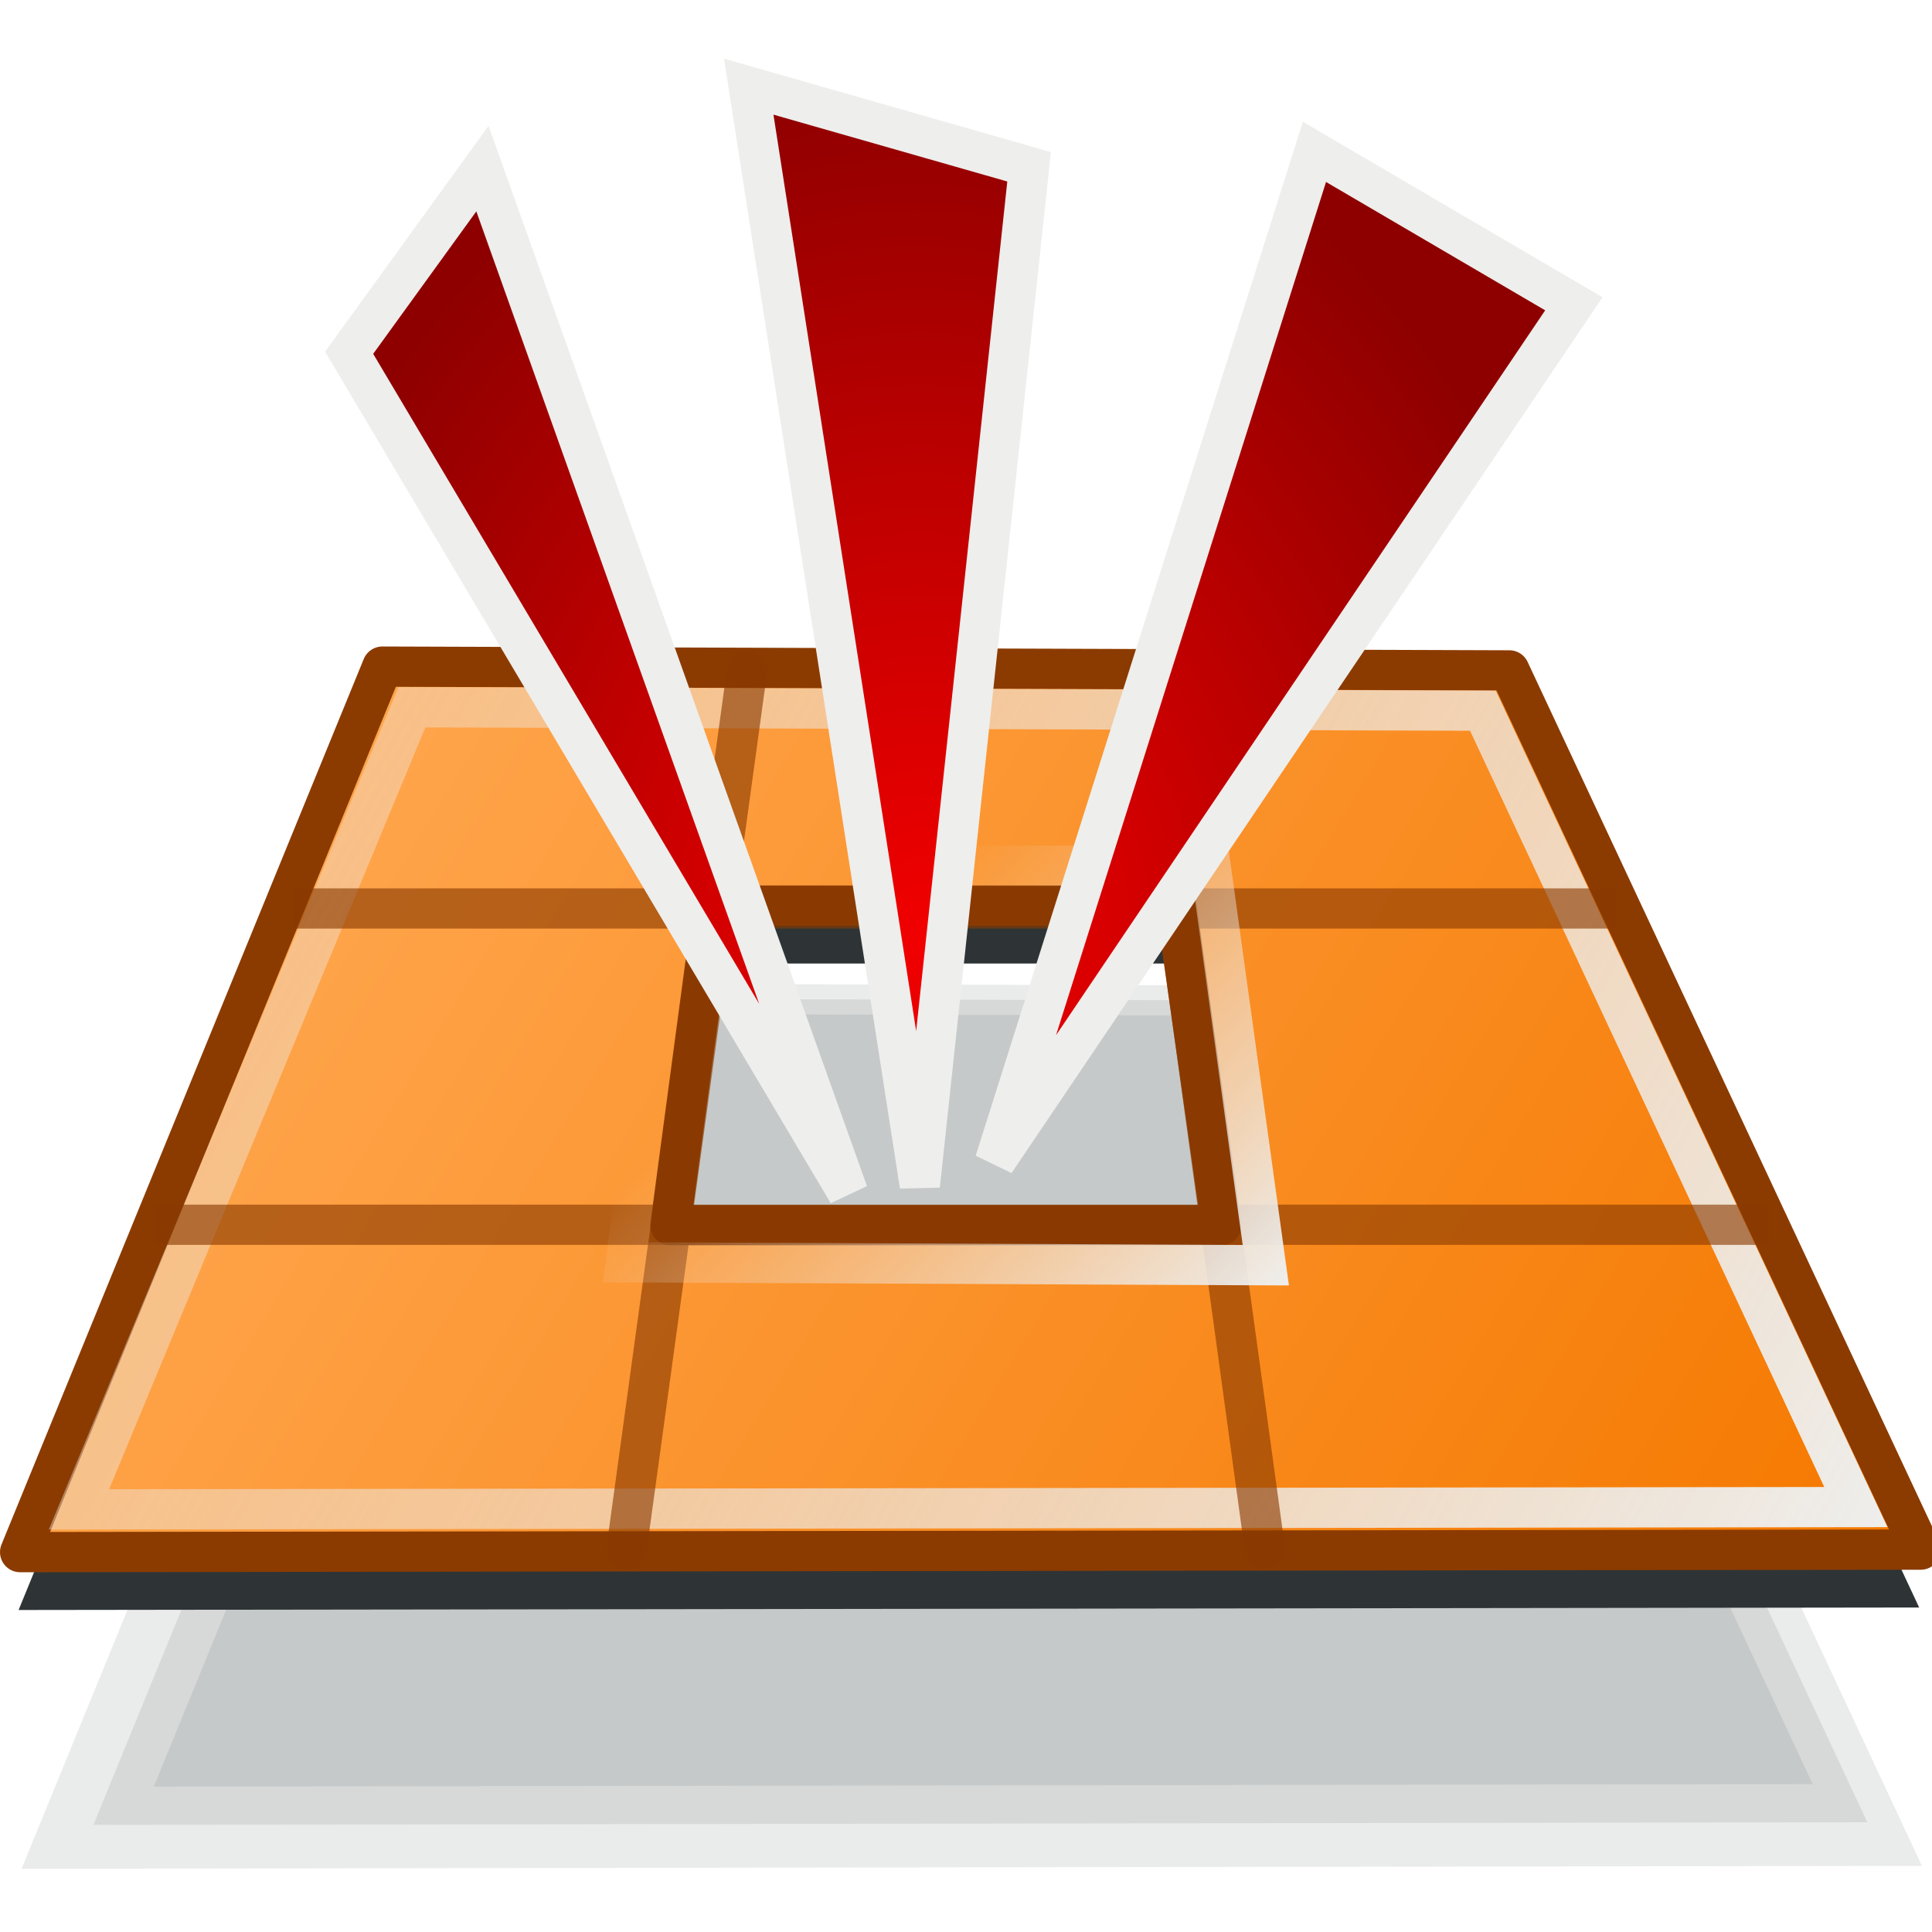 <?xml version="1.0" encoding="UTF-8" standalone="no"?>
<!-- Created with Inkscape (http://www.inkscape.org/) -->
<svg
   xmlns:dc="http://purl.org/dc/elements/1.1/"
   xmlns:cc="http://web.resource.org/cc/"
   xmlns:rdf="http://www.w3.org/1999/02/22-rdf-syntax-ns#"
   xmlns:svg="http://www.w3.org/2000/svg"
   xmlns="http://www.w3.org/2000/svg"
   xmlns:xlink="http://www.w3.org/1999/xlink"
   xmlns:sodipodi="http://sodipodi.sourceforge.net/DTD/sodipodi-0.dtd"
   xmlns:inkscape="http://www.inkscape.org/namespaces/inkscape"
   width="48px"
   height="48px"
   id="svg1967"
   sodipodi:version="0.32"
   inkscape:version="0.44"
   sodipodi:docbase="e:\dev_clean\src\houdini\support\icons\sop"
   sodipodi:docname="blast.svg">
  <defs
     id="defs1969">
    <linearGradient
       id="linearGradient39450">
      <stop
         style="stop-color:#f20000;stop-opacity:1;"
         offset="0"
         id="stop39452" />
      <stop
         style="stop-color:#8e0000;stop-opacity:1;"
         offset="1"
         id="stop39454" />
    </linearGradient>
    <linearGradient
       id="linearGradient39426">
      <stop
         id="stop39428"
         offset="0"
         style="stop-color:#eeeeec;stop-opacity:1;" />
      <stop
         id="stop39430"
         offset="1"
         style="stop-color:#eeeeec;stop-opacity:0;" />
    </linearGradient>
    <linearGradient
       id="linearGradient39412">
      <stop
         style="stop-color:#eeeeec;stop-opacity:1;"
         offset="0"
         id="stop39414" />
      <stop
         style="stop-color:#eeeeec;stop-opacity:0.371;"
         offset="1"
         id="stop39416" />
    </linearGradient>
    <linearGradient
       inkscape:collect="always"
       id="linearGradient39267">
      <stop
         style="stop-color:#fce94f;stop-opacity:1;"
         offset="0"
         id="stop39269" />
      <stop
         style="stop-color:#fce94f;stop-opacity:0;"
         offset="1"
         id="stop39271" />
    </linearGradient>
    <linearGradient
       id="linearGradient8451">
      <stop
         id="stop8453"
         offset="0"
         style="stop-color:#fedba7;stop-opacity:1;" />
      <stop
         id="stop8455"
         offset="1"
         style="stop-color:#fdbf64;stop-opacity:1;" />
    </linearGradient>
    <linearGradient
       id="linearGradient8439">
      <stop
         id="stop8441"
         offset="0"
         style="stop-color:#ffa54c;stop-opacity:1;" />
      <stop
         id="stop8443"
         offset="1"
         style="stop-color:#f57900;stop-opacity:1;" />
    </linearGradient>
    <linearGradient
       inkscape:collect="always"
       xlink:href="#linearGradient8439"
       id="linearGradient1992"
       gradientUnits="userSpaceOnUse"
       x1="14.929"
       y1="17.929"
       x2="35.357"
       y2="27.929"
       gradientTransform="matrix(0.864,0,0,0.863,3.346,6.117)" />
    <linearGradient
       inkscape:collect="always"
       xlink:href="#linearGradient8451"
       id="linearGradient15712"
       x1="2.131"
       y1="26.143"
       x2="46.011"
       y2="26.143"
       gradientUnits="userSpaceOnUse"
       gradientTransform="matrix(0.967,0,0,0.966,0.802,0.898)" />
    <linearGradient
       inkscape:collect="always"
       xlink:href="#linearGradient8439"
       id="linearGradient25884"
       gradientUnits="userSpaceOnUse"
       gradientTransform="matrix(0.395,0,0,0.38,0.518,13.558)"
       x1="13.664"
       y1="19.056"
       x2="34.635"
       y2="31.123" />
    <linearGradient
       inkscape:collect="always"
       xlink:href="#linearGradient8439"
       id="linearGradient25890"
       gradientUnits="userSpaceOnUse"
       gradientTransform="matrix(0.864,0,0,0.863,51.703,-8.597)"
       x1="14.929"
       y1="17.929"
       x2="35.357"
       y2="27.929" />
    <linearGradient
       inkscape:collect="always"
       xlink:href="#linearGradient8451"
       id="linearGradient25892"
       gradientUnits="userSpaceOnUse"
       gradientTransform="matrix(0.967,0,0,0.966,49.159,-13.817)"
       x1="2.131"
       y1="26.143"
       x2="46.011"
       y2="26.143" />
    <linearGradient
       inkscape:collect="always"
       xlink:href="#linearGradient8439"
       id="linearGradient25896"
       gradientUnits="userSpaceOnUse"
       gradientTransform="matrix(0.395,0,0,0.38,10.929,7.604)"
       x1="14.929"
       y1="17.929"
       x2="35.357"
       y2="27.929" />
    <linearGradient
       inkscape:collect="always"
       xlink:href="#linearGradient8439"
       id="linearGradient25900"
       gradientUnits="userSpaceOnUse"
       gradientTransform="matrix(0.395,0,0,0.38,20.5,3.793)"
       x1="14.929"
       y1="17.929"
       x2="35.357"
       y2="27.929" />
    <linearGradient
       inkscape:collect="always"
       xlink:href="#linearGradient8439"
       id="linearGradient25904"
       gradientUnits="userSpaceOnUse"
       gradientTransform="matrix(0.395,0,0,0.38,10.571,8.425)"
       x1="13.664"
       y1="19.056"
       x2="34.635"
       y2="31.123" />
    <linearGradient
       inkscape:collect="always"
       xlink:href="#linearGradient8439"
       id="linearGradient25910"
       gradientUnits="userSpaceOnUse"
       gradientTransform="matrix(0.395,0,0,0.38,10.34,18.492)"
       x1="13.664"
       y1="19.056"
       x2="34.635"
       y2="31.123" />
    <linearGradient
       inkscape:collect="always"
       xlink:href="#linearGradient8439"
       id="linearGradient25912"
       gradientUnits="userSpaceOnUse"
       gradientTransform="matrix(0.395,0,0,0.38,20.393,13.359)"
       x1="13.664"
       y1="19.056"
       x2="34.635"
       y2="31.123" />
    <linearGradient
       inkscape:collect="always"
       xlink:href="#linearGradient8439"
       id="linearGradient25918"
       gradientUnits="userSpaceOnUse"
       gradientTransform="matrix(0.395,0,0,0.38,20.241,3.387)"
       x1="13.664"
       y1="19.056"
       x2="34.635"
       y2="31.123" />
    <linearGradient
       inkscape:collect="always"
       xlink:href="#linearGradient8439"
       id="linearGradient25920"
       gradientUnits="userSpaceOnUse"
       gradientTransform="matrix(0.395,0,0,0.38,30.063,8.321)"
       x1="13.664"
       y1="19.056"
       x2="34.635"
       y2="31.123" />
    <linearGradient
       inkscape:collect="always"
       xlink:href="#linearGradient8439"
       id="linearGradient25928"
       gradientUnits="userSpaceOnUse"
       gradientTransform="matrix(0.395,0,0,0.38,19.933,23.297)"
       x1="13.664"
       y1="19.056"
       x2="34.635"
       y2="31.123" />
    <linearGradient
       inkscape:collect="always"
       xlink:href="#linearGradient8439"
       id="linearGradient25930"
       gradientUnits="userSpaceOnUse"
       gradientTransform="matrix(0.395,0,0,0.38,29.986,18.164)"
       x1="13.664"
       y1="19.056"
       x2="34.635"
       y2="31.123" />
    <linearGradient
       inkscape:collect="always"
       xlink:href="#linearGradient8439"
       id="linearGradient25932"
       gradientUnits="userSpaceOnUse"
       gradientTransform="matrix(0.395,0,0,0.38,39.656,13.126)"
       x1="13.664"
       y1="19.056"
       x2="34.635"
       y2="31.123" />
    <linearGradient
       inkscape:collect="always"
       xlink:href="#linearGradient8439"
       id="linearGradient25945"
       gradientUnits="userSpaceOnUse"
       gradientTransform="matrix(0.395,0,0,0.38,0.518,13.558)"
       x1="13.664"
       y1="19.056"
       x2="34.635"
       y2="31.123" />
    <linearGradient
       inkscape:collect="always"
       xlink:href="#linearGradient8439"
       id="linearGradient25947"
       gradientUnits="userSpaceOnUse"
       gradientTransform="matrix(0.395,0,0,0.38,10.571,8.425)"
       x1="13.664"
       y1="19.056"
       x2="34.635"
       y2="31.123" />
    <linearGradient
       inkscape:collect="always"
       xlink:href="#linearGradient8439"
       id="linearGradient25949"
       gradientUnits="userSpaceOnUse"
       gradientTransform="matrix(0.395,0,0,0.38,10.34,18.492)"
       x1="13.664"
       y1="19.056"
       x2="34.635"
       y2="31.123" />
    <linearGradient
       inkscape:collect="always"
       xlink:href="#linearGradient8439"
       id="linearGradient25951"
       gradientUnits="userSpaceOnUse"
       gradientTransform="matrix(0.395,0,0,0.38,20.393,13.359)"
       x1="13.664"
       y1="19.056"
       x2="34.635"
       y2="31.123" />
    <linearGradient
       inkscape:collect="always"
       xlink:href="#linearGradient8439"
       id="linearGradient25953"
       gradientUnits="userSpaceOnUse"
       gradientTransform="matrix(0.395,0,0,0.38,20.241,3.387)"
       x1="13.664"
       y1="19.056"
       x2="34.635"
       y2="31.123" />
    <linearGradient
       inkscape:collect="always"
       xlink:href="#linearGradient8439"
       id="linearGradient25955"
       gradientUnits="userSpaceOnUse"
       gradientTransform="matrix(0.395,0,0,0.38,30.063,8.321)"
       x1="13.664"
       y1="19.056"
       x2="34.635"
       y2="31.123" />
    <linearGradient
       inkscape:collect="always"
       xlink:href="#linearGradient8439"
       id="linearGradient25957"
       gradientUnits="userSpaceOnUse"
       gradientTransform="matrix(0.395,0,0,0.38,19.933,23.297)"
       x1="13.664"
       y1="19.056"
       x2="34.635"
       y2="31.123" />
    <linearGradient
       inkscape:collect="always"
       xlink:href="#linearGradient8439"
       id="linearGradient25959"
       gradientUnits="userSpaceOnUse"
       gradientTransform="matrix(0.395,0,0,0.38,29.986,18.164)"
       x1="13.664"
       y1="19.056"
       x2="34.635"
       y2="31.123" />
    <linearGradient
       inkscape:collect="always"
       xlink:href="#linearGradient8439"
       id="linearGradient25961"
       gradientUnits="userSpaceOnUse"
       gradientTransform="matrix(0.395,0,0,0.38,39.656,13.126)"
       x1="13.664"
       y1="19.056"
       x2="34.635"
       y2="31.123" />
    <linearGradient
       inkscape:collect="always"
       xlink:href="#linearGradient39267"
       id="linearGradient39273"
       x1="23.571"
       y1="11.661"
       x2="23.571"
       y2="46.571"
       gradientUnits="userSpaceOnUse" />
    <linearGradient
       inkscape:collect="always"
       xlink:href="#linearGradient8439"
       id="linearGradient39276"
       gradientUnits="userSpaceOnUse"
       gradientTransform="matrix(0.311,0,0,0.299,31.511,15.265)"
       x1="13.664"
       y1="19.056"
       x2="34.635"
       y2="31.123" />
    <linearGradient
       inkscape:collect="always"
       xlink:href="#linearGradient8439"
       id="linearGradient39279"
       gradientUnits="userSpaceOnUse"
       gradientTransform="matrix(0.311,0,0,0.299,23.914,19.223)"
       x1="13.664"
       y1="19.056"
       x2="34.635"
       y2="31.123" />
    <linearGradient
       inkscape:collect="always"
       xlink:href="#linearGradient8439"
       id="linearGradient39282"
       gradientUnits="userSpaceOnUse"
       gradientTransform="matrix(0.311,0,0,0.299,16.016,23.256)"
       x1="13.664"
       y1="19.056"
       x2="34.635"
       y2="31.123" />
    <linearGradient
       inkscape:collect="always"
       xlink:href="#linearGradient8439"
       id="linearGradient39285"
       gradientUnits="userSpaceOnUse"
       gradientTransform="matrix(0.311,0,0,0.299,23.974,11.49)"
       x1="13.664"
       y1="19.056"
       x2="34.635"
       y2="31.123" />
    <linearGradient
       inkscape:collect="always"
       xlink:href="#linearGradient8439"
       id="linearGradient39288"
       gradientUnits="userSpaceOnUse"
       gradientTransform="matrix(0.311,0,0,0.299,16.258,7.614)"
       x1="13.664"
       y1="19.056"
       x2="34.635"
       y2="31.123" />
    <linearGradient
       inkscape:collect="always"
       xlink:href="#linearGradient8439"
       id="linearGradient39291"
       gradientUnits="userSpaceOnUse"
       gradientTransform="matrix(0.311,0,0,0.299,16.377,15.449)"
       x1="13.664"
       y1="19.056"
       x2="34.635"
       y2="31.123" />
    <linearGradient
       inkscape:collect="always"
       xlink:href="#linearGradient8439"
       id="linearGradient39294"
       gradientUnits="userSpaceOnUse"
       gradientTransform="matrix(0.311,0,0,0.299,8.479,19.481)"
       x1="13.664"
       y1="19.056"
       x2="34.635"
       y2="31.123" />
    <linearGradient
       inkscape:collect="always"
       xlink:href="#linearGradient8439"
       id="linearGradient39297"
       gradientUnits="userSpaceOnUse"
       gradientTransform="matrix(0.311,0,0,0.299,8.661,11.573)"
       x1="13.664"
       y1="19.056"
       x2="34.635"
       y2="31.123" />
    <linearGradient
       inkscape:collect="always"
       xlink:href="#linearGradient8439"
       id="linearGradient39300"
       gradientUnits="userSpaceOnUse"
       gradientTransform="matrix(0.311,0,0,0.299,0.763,15.605)"
       x1="13.664"
       y1="19.056"
       x2="34.635"
       y2="31.123" />
    <linearGradient
       inkscape:collect="always"
       xlink:href="#linearGradient8439"
       id="linearGradient39325"
       gradientUnits="userSpaceOnUse"
       gradientTransform="matrix(0.311,0,0,0.299,0.763,15.605)"
       x1="13.664"
       y1="19.056"
       x2="34.635"
       y2="31.123" />
    <linearGradient
       inkscape:collect="always"
       xlink:href="#linearGradient8439"
       id="linearGradient39327"
       gradientUnits="userSpaceOnUse"
       gradientTransform="matrix(0.311,0,0,0.299,8.661,11.573)"
       x1="13.664"
       y1="19.056"
       x2="34.635"
       y2="31.123" />
    <linearGradient
       inkscape:collect="always"
       xlink:href="#linearGradient8439"
       id="linearGradient39329"
       gradientUnits="userSpaceOnUse"
       gradientTransform="matrix(0.311,0,0,0.299,8.479,19.481)"
       x1="13.664"
       y1="19.056"
       x2="34.635"
       y2="31.123" />
    <linearGradient
       inkscape:collect="always"
       xlink:href="#linearGradient8439"
       id="linearGradient39331"
       gradientUnits="userSpaceOnUse"
       gradientTransform="matrix(0.311,0,0,0.299,16.377,15.449)"
       x1="13.664"
       y1="19.056"
       x2="34.635"
       y2="31.123" />
    <linearGradient
       inkscape:collect="always"
       xlink:href="#linearGradient8439"
       id="linearGradient39333"
       gradientUnits="userSpaceOnUse"
       gradientTransform="matrix(0.311,0,0,0.299,16.258,7.614)"
       x1="13.664"
       y1="19.056"
       x2="34.635"
       y2="31.123" />
    <linearGradient
       inkscape:collect="always"
       xlink:href="#linearGradient8439"
       id="linearGradient39335"
       gradientUnits="userSpaceOnUse"
       gradientTransform="matrix(0.311,0,0,0.299,23.974,11.49)"
       x1="13.664"
       y1="19.056"
       x2="34.635"
       y2="31.123" />
    <linearGradient
       inkscape:collect="always"
       xlink:href="#linearGradient8439"
       id="linearGradient39337"
       gradientUnits="userSpaceOnUse"
       gradientTransform="matrix(0.311,0,0,0.299,16.016,23.256)"
       x1="13.664"
       y1="19.056"
       x2="34.635"
       y2="31.123" />
    <linearGradient
       inkscape:collect="always"
       xlink:href="#linearGradient8439"
       id="linearGradient39339"
       gradientUnits="userSpaceOnUse"
       gradientTransform="matrix(0.311,0,0,0.299,23.914,19.223)"
       x1="13.664"
       y1="19.056"
       x2="34.635"
       y2="31.123" />
    <linearGradient
       inkscape:collect="always"
       xlink:href="#linearGradient8439"
       id="linearGradient39341"
       gradientUnits="userSpaceOnUse"
       gradientTransform="matrix(0.311,0,0,0.299,31.511,15.265)"
       x1="13.664"
       y1="19.056"
       x2="34.635"
       y2="31.123" />
    <linearGradient
       inkscape:collect="always"
       xlink:href="#linearGradient8439"
       id="linearGradient39347"
       gradientUnits="userSpaceOnUse"
       gradientTransform="matrix(0.311,0,0,0.299,-17.417,9.908)"
       x1="13.664"
       y1="19.056"
       x2="34.635"
       y2="31.123" />
    <linearGradient
       inkscape:collect="always"
       xlink:href="#linearGradient8439"
       id="linearGradient39350"
       gradientUnits="userSpaceOnUse"
       gradientTransform="matrix(0.311,0,0,0.299,-25.014,13.866)"
       x1="13.664"
       y1="19.056"
       x2="34.635"
       y2="31.123" />
    <linearGradient
       inkscape:collect="always"
       xlink:href="#linearGradient8439"
       id="linearGradient39353"
       gradientUnits="userSpaceOnUse"
       gradientTransform="matrix(0.311,0,0,0.299,-32.912,17.899)"
       x1="13.664"
       y1="19.056"
       x2="34.635"
       y2="31.123" />
    <linearGradient
       inkscape:collect="always"
       xlink:href="#linearGradient8439"
       id="linearGradient39356"
       gradientUnits="userSpaceOnUse"
       gradientTransform="matrix(0.311,0,0,0.299,-24.954,6.133)"
       x1="13.664"
       y1="19.056"
       x2="34.635"
       y2="31.123" />
    <linearGradient
       inkscape:collect="always"
       xlink:href="#linearGradient8439"
       id="linearGradient39359"
       gradientUnits="userSpaceOnUse"
       gradientTransform="matrix(0.311,0,0,0.299,-32.67,2.257)"
       x1="13.664"
       y1="19.056"
       x2="34.635"
       y2="31.123" />
    <linearGradient
       inkscape:collect="always"
       xlink:href="#linearGradient8439"
       id="linearGradient39362"
       gradientUnits="userSpaceOnUse"
       gradientTransform="matrix(0.311,0,0,0.299,-32.551,10.091)"
       x1="13.664"
       y1="19.056"
       x2="34.635"
       y2="31.123" />
    <linearGradient
       inkscape:collect="always"
       xlink:href="#linearGradient8439"
       id="linearGradient39365"
       gradientUnits="userSpaceOnUse"
       gradientTransform="matrix(0.311,0,0,0.299,-40.449,14.124)"
       x1="13.664"
       y1="19.056"
       x2="34.635"
       y2="31.123" />
    <linearGradient
       inkscape:collect="always"
       xlink:href="#linearGradient8439"
       id="linearGradient39368"
       gradientUnits="userSpaceOnUse"
       gradientTransform="matrix(0.311,0,0,0.299,-40.267,6.215)"
       x1="13.664"
       y1="19.056"
       x2="34.635"
       y2="31.123" />
    <linearGradient
       inkscape:collect="always"
       xlink:href="#linearGradient8439"
       id="linearGradient39371"
       gradientUnits="userSpaceOnUse"
       gradientTransform="matrix(0.311,0,0,0.299,-48.165,10.248)"
       x1="13.664"
       y1="19.056"
       x2="34.635"
       y2="31.123" />
    <linearGradient
       inkscape:collect="always"
       xlink:href="#linearGradient8439"
       id="linearGradient39373"
       gradientUnits="userSpaceOnUse"
       gradientTransform="matrix(0.311,0,0,0.299,-17.417,9.908)"
       x1="87.465"
       y1="24.318"
       x2="206.838"
       y2="94.025" />
    <linearGradient
       inkscape:collect="always"
       xlink:href="#linearGradient39412"
       id="linearGradient39418"
       x1="46.609"
       y1="38"
       x2="9.895"
       y2="17.071"
       gradientUnits="userSpaceOnUse" />
    <linearGradient
       inkscape:collect="always"
       xlink:href="#linearGradient39426"
       id="linearGradient39424"
       gradientUnits="userSpaceOnUse"
       x1="31.949"
       y1="31.934"
       x2="22.324"
       y2="22.438" />
    <radialGradient
       inkscape:collect="always"
       xlink:href="#linearGradient39450"
       id="radialGradient39456"
       cx="23"
       cy="27.031"
       fx="23"
       fy="27.031"
       r="15.214"
       gradientTransform="matrix(1.127,-4.459386e-2,5.633217e-2,1.423,-4.405,-14.124)"
       gradientUnits="userSpaceOnUse" />
  </defs>
  <sodipodi:namedview
     id="base"
     pagecolor="#ffffff"
     bordercolor="#666666"
     borderopacity="1.0"
     inkscape:pageopacity="0.0"
     inkscape:pageshadow="2"
     inkscape:zoom="14"
     inkscape:cx="24.058349"
     inkscape:cy="21.604803"
     inkscape:current-layer="layer1"
     showgrid="true"
     inkscape:grid-bbox="false"
     inkscape:document-units="px"
     inkscape:window-width="1285"
     inkscape:window-height="1036"
     inkscape:window-x="291"
     inkscape:window-y="12" />
  <g
     id="layer1"
     inkscape:label="Layer 1"
     inkscape:groupmode="layer">
    <path
       style="opacity:1;color:black;fill:#2e3436;fill-opacity:0.099;fill-rule:evenodd;stroke:none;stroke-width:1;stroke-linecap:butt;stroke-linejoin:round;marker:none;marker-start:none;marker-mid:none;marker-end:none;stroke-miterlimit:4;stroke-dasharray:none;stroke-dashoffset:0;stroke-opacity:1;visibility:visible;display:inline;overflow:visible"
       d="M 0.536,46.429 L 9.536,24.429 L 37.536,24.5 L 47.75,46.357 L 0.536,46.429 z "
       id="path39385"
       sodipodi:nodetypes="ccccc" />
    <path
       style="opacity:1;color:black;fill:#2e3436;fill-opacity:0.099;fill-rule:evenodd;stroke:none;stroke-width:1;stroke-linecap:butt;stroke-linejoin:round;marker:none;marker-start:none;marker-mid:none;marker-end:none;stroke-miterlimit:4;stroke-dasharray:none;stroke-dashoffset:0;stroke-opacity:1;visibility:visible;display:inline;overflow:visible"
       d="M 2.321,45.339 L 10.722,24.804 L 36.858,24.87 L 46.393,45.273 L 2.321,45.339 z "
       id="path39397"
       sodipodi:nodetypes="ccccc" />
    <path
       style="opacity:1;color:black;fill:#2e3436;fill-opacity:0.099;fill-rule:evenodd;stroke:none;stroke-width:1;stroke-linecap:butt;stroke-linejoin:round;marker:none;marker-start:none;marker-mid:none;marker-end:none;stroke-miterlimit:4;stroke-dasharray:none;stroke-dashoffset:0;stroke-opacity:1;visibility:visible;display:inline;overflow:visible"
       d="M 3.821,44.388 L 11.678,25.184 L 36.119,25.246 L 45.036,44.325 L 3.821,44.388 z "
       id="path39399"
       sodipodi:nodetypes="ccccc" />
    <path
       style="opacity:1;color:black;fill:#2e3436;fill-opacity:1;fill-rule:evenodd;stroke:none;stroke-width:1;stroke-linecap:butt;stroke-linejoin:round;marker:none;marker-start:none;marker-mid:none;marker-end:none;stroke-miterlimit:4;stroke-dasharray:none;stroke-dashoffset:0;stroke-opacity:1;visibility:visible;display:inline;overflow:visible"
       d="M 9.462,18 L 0.462,40 L 47.681,39.938 L 37.462,18.094 L 9.462,18 z M 17.681,23.938 L 29.181,23.938 L 30.306,31.875 L 16.618,31.875 L 17.681,23.938 z "
       id="path39404" />
    <path
       style="fill:url(#linearGradient39373);fill-opacity:1;fill-rule:evenodd;stroke:#8b3b00;stroke-width:1;stroke-linecap:butt;stroke-linejoin:round;stroke-opacity:1;opacity:1;color:black;marker:none;marker-start:none;marker-mid:none;marker-end:none;stroke-miterlimit:4;stroke-dasharray:none;stroke-dashoffset:0;visibility:visible;display:inline;overflow:visible"
       d="M 9.5 16.562 L 0.5 38.562 L 47.719 38.5 L 37.5 16.656 L 9.5 16.562 z M 17.719 22.5 L 29.219 22.5 L 30.344 30.438 L 16.656 30.438 L 17.719 22.5 z "
       id="path39343" />
    <path
       style="opacity:1;color:black;fill:none;fill-opacity:1;fill-rule:evenodd;stroke:url(#linearGradient39418);stroke-width:1;stroke-linecap:butt;stroke-linejoin:miter;marker:none;marker-start:none;marker-mid:none;marker-end:none;stroke-miterlimit:4;stroke-dasharray:none;stroke-dashoffset:0;stroke-opacity:1;visibility:visible;display:inline;overflow:visible"
       d="M 10.234,17.571 L 1.962,37.5 L 46.109,37.443 L 36.841,17.656 L 10.234,17.571 z "
       id="path39408"
       sodipodi:nodetypes="ccccc" />
    <path
       style="fill:none;fill-opacity:1;fill-rule:evenodd;stroke:#8b3b00;stroke-width:1;stroke-linecap:butt;stroke-linejoin:round;stroke-miterlimit:4;stroke-dasharray:none;stroke-opacity:0.623"
       d="M 15.564,38.505 L 18.561,16.651 L 15.564,38.505 z "
       id="path39375"
       sodipodi:nodetypes="ccc" />
    <path
       style="fill:none;fill-opacity:1;fill-rule:evenodd;stroke:#8b3b00;stroke-width:1;stroke-linecap:butt;stroke-linejoin:round;stroke-miterlimit:4;stroke-dasharray:none;stroke-opacity:0.623"
       d="M 31.427,38.498 L 28.43,16.645 L 31.427,38.498 z "
       id="path39379"
       sodipodi:nodetypes="ccc" />
    <path
       style="fill:none;fill-opacity:1;fill-rule:evenodd;stroke:#8b3b00;stroke-width:1;stroke-linecap:butt;stroke-linejoin:round;stroke-opacity:0.623;opacity:1;color:black;marker:none;marker-start:none;marker-mid:none;marker-end:none;stroke-miterlimit:4;stroke-dasharray:none;stroke-dashoffset:0;visibility:visible;display:inline;overflow:visible"
       d="M 7.286,22.571 L 40.143,22.571"
       id="path39381" />
    <path
       style="opacity:1;color:black;fill:none;fill-opacity:1;fill-rule:evenodd;stroke:#8b3b00;stroke-width:1;stroke-linecap:butt;stroke-linejoin:round;marker:none;marker-start:none;marker-mid:none;marker-end:none;stroke-miterlimit:4;stroke-dasharray:none;stroke-dashoffset:0;stroke-opacity:0.623;visibility:visible;display:inline;overflow:visible"
       d="M 3.842,30.429 L 43.944,30.429"
       id="path39383"
       sodipodi:nodetypes="cc" />
    <path
       style="opacity:1;color:black;fill:none;fill-opacity:1;fill-rule:evenodd;stroke:url(#linearGradient39424);stroke-width:1;stroke-linecap:butt;stroke-linejoin:miter;marker:none;marker-start:none;marker-mid:none;marker-end:none;stroke-miterlimit:4;stroke-dasharray:none;stroke-dashoffset:0;stroke-opacity:1;visibility:visible;display:inline;overflow:visible"
       d="M 16.776,21.509 L 30.076,21.509 L 31.449,31.434 L 15.547,31.362 L 16.776,21.509 z "
       id="path39420"
       sodipodi:nodetypes="ccccc" />
    <path
       id="path39436"
       style="fill:url(#radialGradient39456);fill-opacity:1.0;fill-rule:evenodd;stroke:#eeeeec;stroke-width:1px;stroke-linecap:butt;stroke-linejoin:miter;stroke-opacity:1"
       d="M 21.069,29.637 L 8.674,8.764 L 11.986,4.189 L 21.069,29.637 z M 22.853,29.453 L 18.602,2.153 L 25.568,4.144 L 22.853,29.453 z M 24.717,28.865 L 32.657,3.773 L 39.102,7.548 L 24.717,28.865 z "
       sodipodi:nodetypes="cccccccccccc" />
  </g>
</svg>
